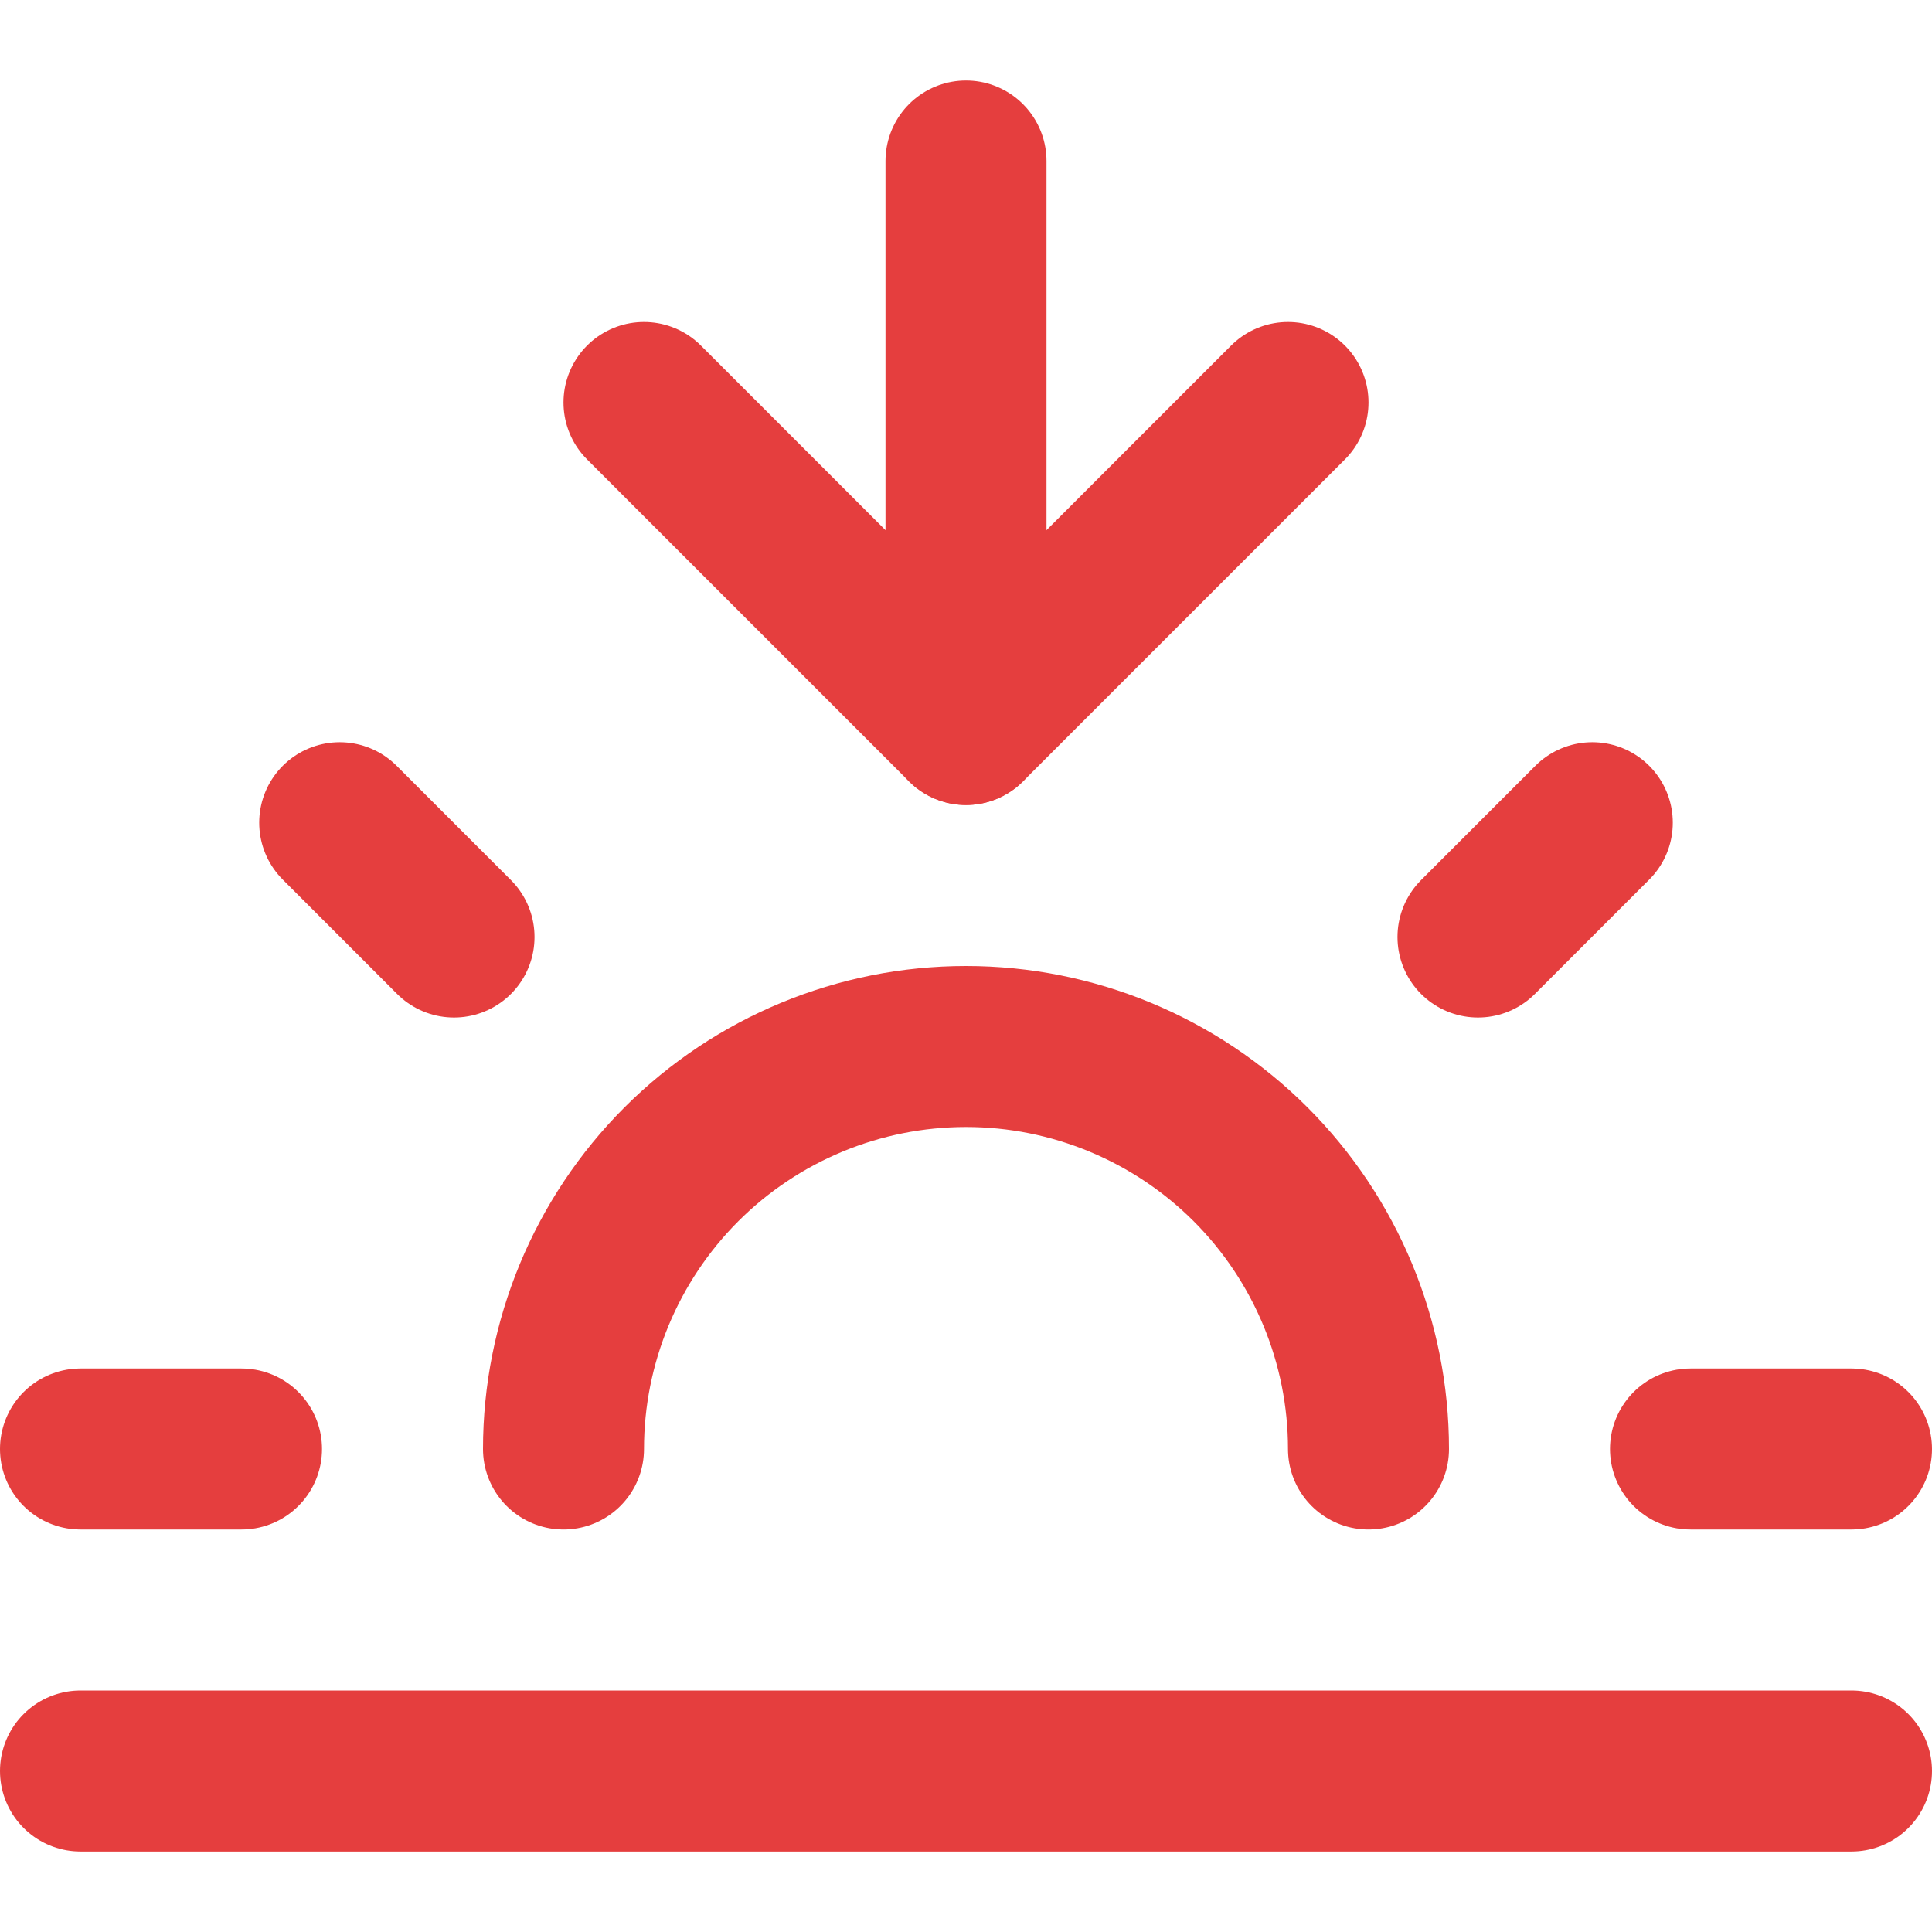 <svg width="24" height="24" viewBox="0 0 24 24" fill="none" xmlns="http://www.w3.org/2000/svg">
<path d="M17 18C17 16.674 16.473 15.402 15.536 14.464C14.598 13.527 13.326 13 12 13C10.674 13 9.402 13.527 8.464 14.464C7.527 15.402 7 16.674 7 18" stroke="#E53E3E" stroke-width="2" stroke-linecap="round" stroke-linejoin="round"/>
<path d="M12 9V2" stroke="#E53E3E" stroke-width="2" stroke-linecap="round" stroke-linejoin="round"/>
<path d="M4.22 10.22L5.64 11.64" stroke="#E53E3E" stroke-width="2" stroke-linecap="round" stroke-linejoin="round"/>
<path d="M1 18H3" stroke="#E53E3E" stroke-width="2" stroke-linecap="round" stroke-linejoin="round"/>
<path d="M21 18H23" stroke="#E53E3E" stroke-width="2" stroke-linecap="round" stroke-linejoin="round"/>
<path d="M18.36 11.64L19.78 10.22" stroke="#E53E3E" stroke-width="2" stroke-linecap="round" stroke-linejoin="round"/>
<path d="M23 22H1" stroke="#E53E3E" stroke-width="2" stroke-linecap="round" stroke-linejoin="round"/>
<path d="M16 5L12 9L8 5" stroke="#E53E3E" stroke-width="2" stroke-linecap="round" stroke-linejoin="round"/>
</svg>
